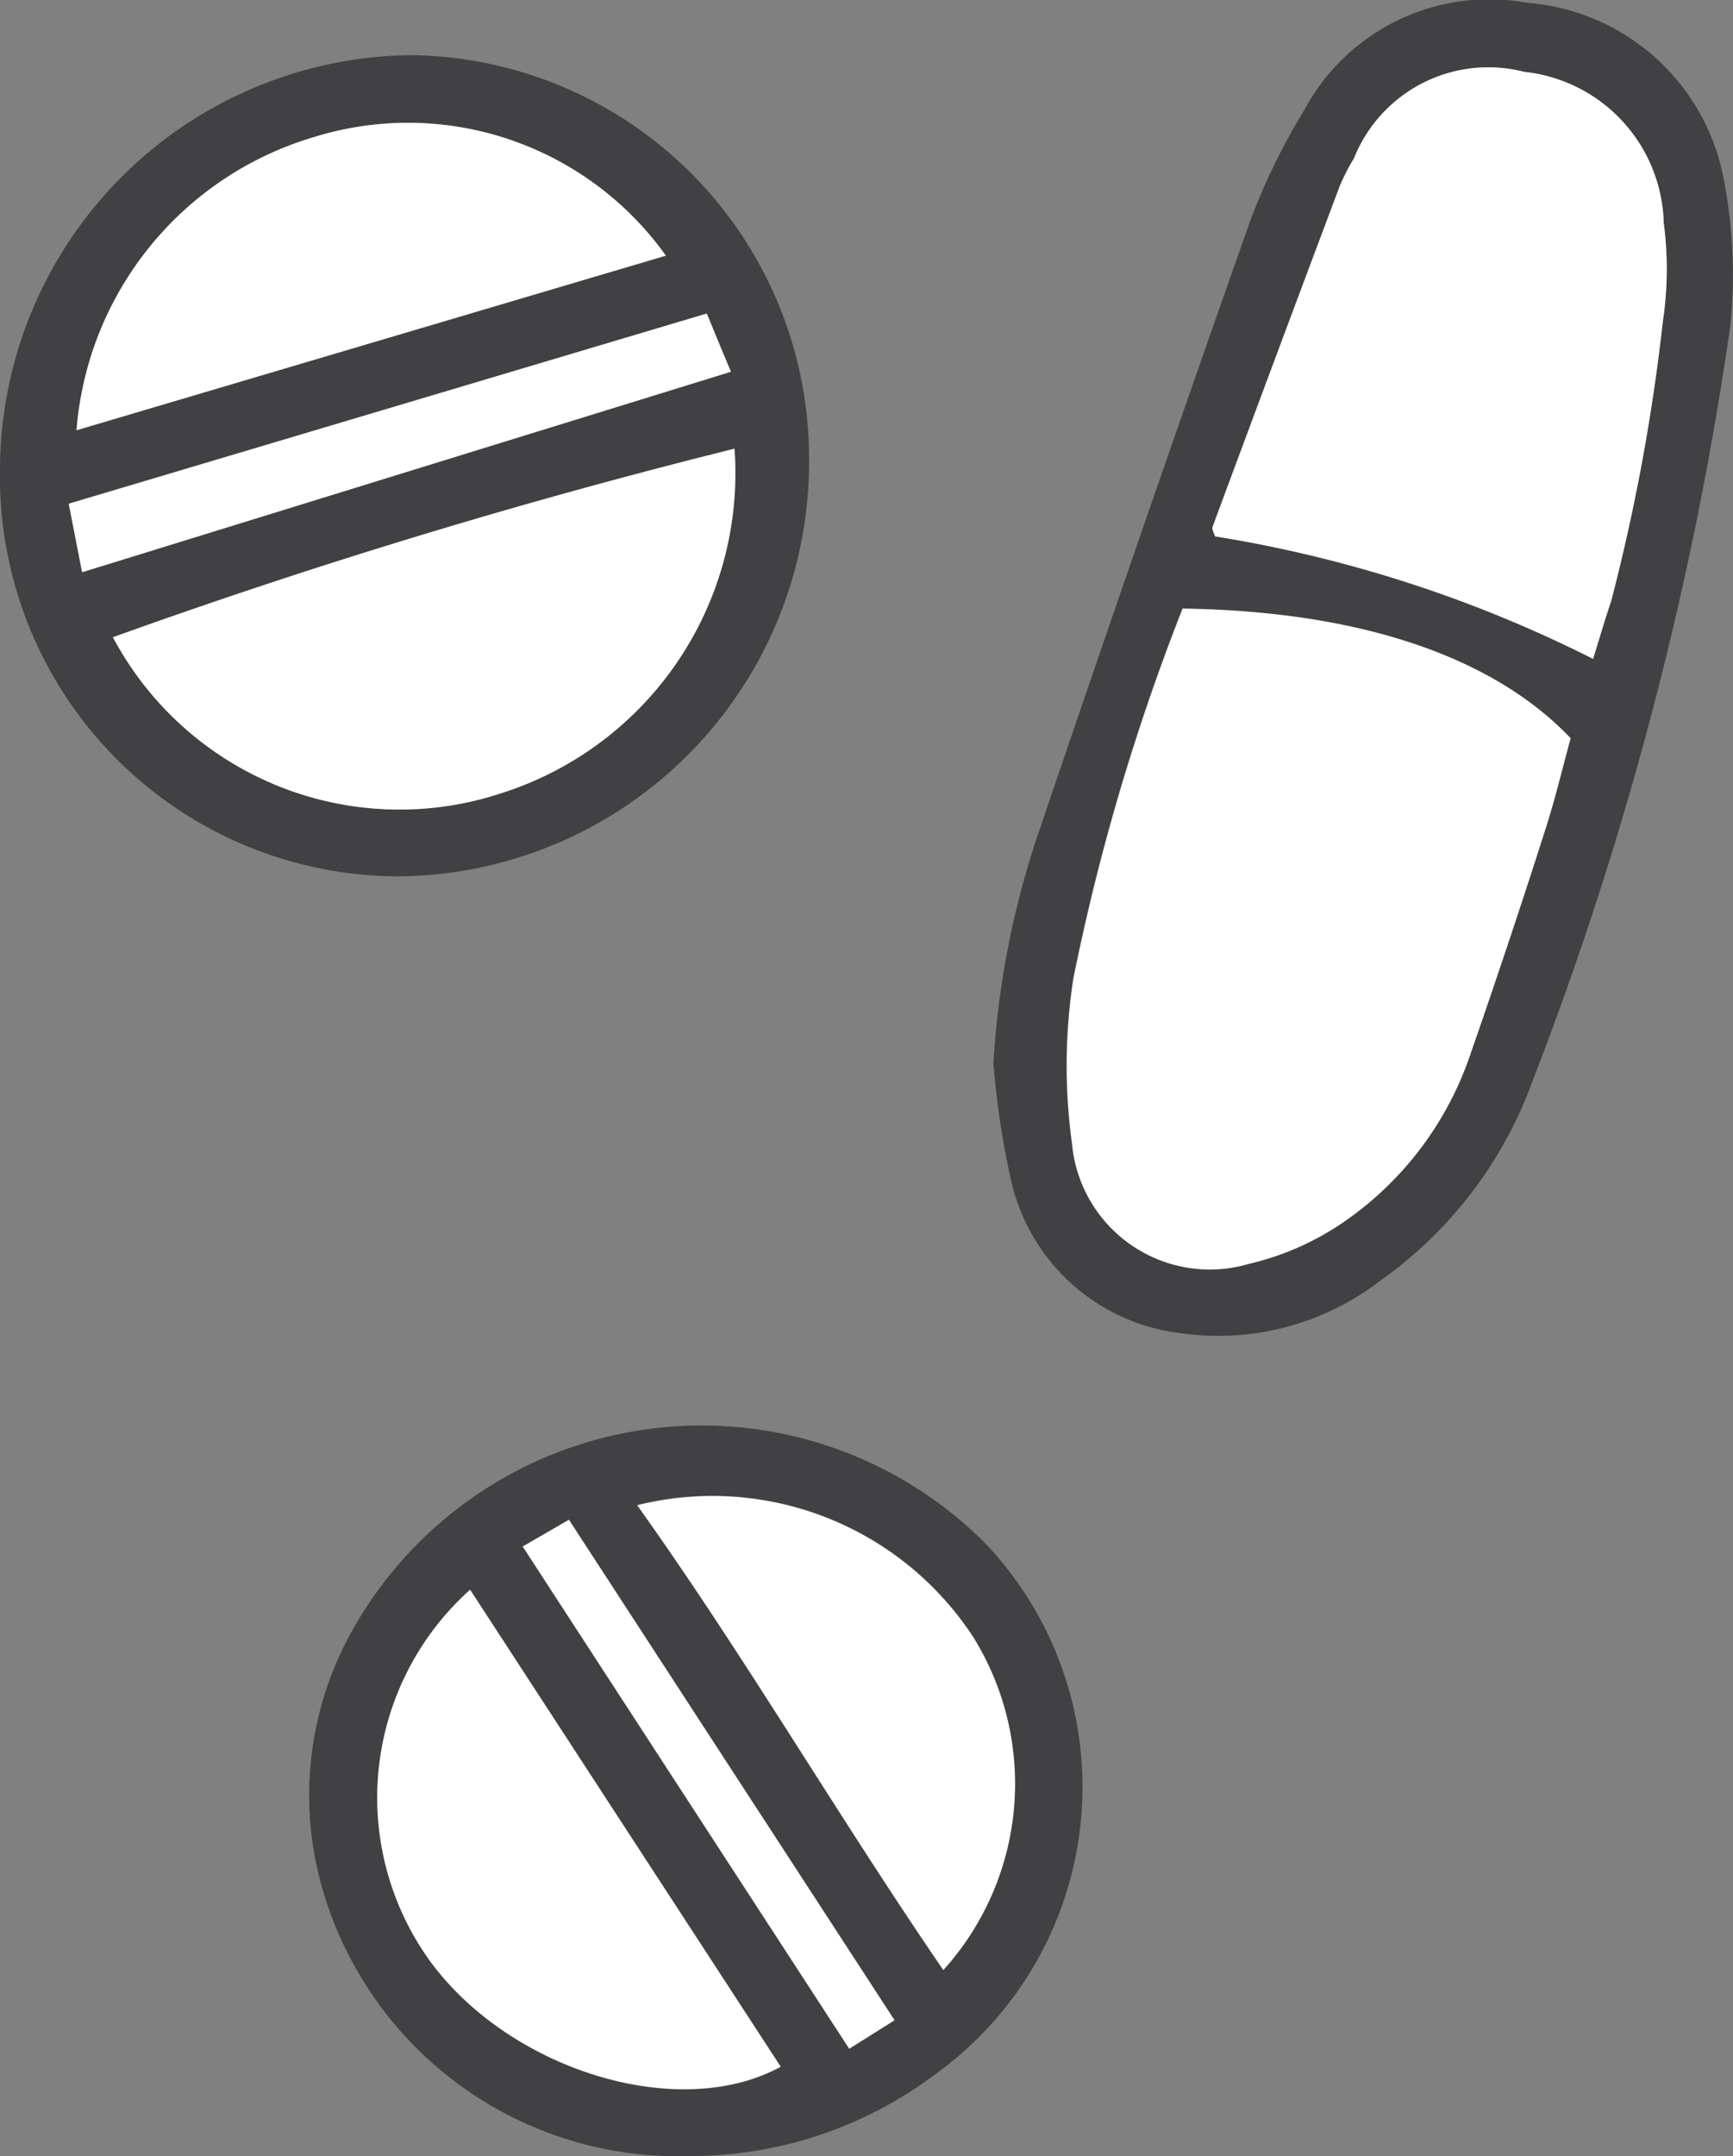 <svg xmlns="http://www.w3.org/2000/svg" width="21.566" height="26.812" viewBox="0 0 21.566 26.812"><rect x="0" y="0" width="21.566" height="26.812" fill="#808080" stroke="none"/><g transform="translate(-697.184 -1853.899)"><path d="M527.787,98.411a4.969,4.969,0,0,1-4.977-5.038,5.169,5.169,0,0,1,5.118-5.174,5.013,5.013,0,0,1,4.95,5.018A5.153,5.153,0,0,1,527.787,98.411Zm-3.571-2.974a4.04,4.04,0,0,0,4.851,1.934,4.175,4.175,0,0,0,2.884-4.278,79.64,79.64,0,0,0-7.734,2.344Zm6.881-4.744a3.943,3.943,0,0,0-4.386-1.472,4.14,4.14,0,0,0-2.947,3.643Zm-7.265,3.935,8.071-2.492c-.1-.253-.2-.477-.3-.724l-7.94,2.365.166.85Z" transform="translate(174.374 1766.386)" fill="#414042"/><path d="M656.56,94.03a10.909,10.909,0,0,1,.531-2.8q1.306-3.851,2.66-7.687a8.06,8.06,0,0,1,.677-1.391,2.611,2.611,0,0,1,2.778-1.337,2.7,2.7,0,0,1,2.438,2.164,6.22,6.22,0,0,1,.087,1.856,42.847,42.847,0,0,1-2.463,9.394,5.208,5.208,0,0,1-1.894,2.478,3.3,3.3,0,0,1-2.5.649,2.457,2.457,0,0,1-2.1-1.93,10.266,10.266,0,0,1-.21-1.4Zm2.351-5.68a27.256,27.256,0,0,0-1.357,4.593,7.093,7.093,0,0,0-.018,2.051,1.72,1.72,0,0,0,2.2,1.5,3.464,3.464,0,0,0,1.217-.546,4.141,4.141,0,0,0,1.531-2.034c.325-.934.635-1.874.94-2.816.125-.384.218-.78.317-1.14-.937-.983-2.561-1.58-4.834-1.612Zm5.113.623c.085-.273.149-.5.224-.715a24.712,24.712,0,0,0,.644-3.482,4.335,4.335,0,0,0,.011-1.223,1.94,1.94,0,0,0-1.734-1.879,1.8,1.8,0,0,0-2.121,1.076,2.478,2.478,0,0,0-.177.345q-.8,2.116-1.582,4.236c-.012.031.018.079.03.119a16.1,16.1,0,0,1,4.7,1.523Z" transform="translate(52.985 1773.119)" fill="#414042"/><path d="M569.143,281.658a4.6,4.6,0,0,1-4.594-3.535,4.187,4.187,0,0,1,.367-2.891,4.983,4.983,0,0,1,7.953-1.178,4.4,4.4,0,0,1-.649,6.594,5.064,5.064,0,0,1-3.077,1.009Zm-2.7-7.042a3.47,3.47,0,0,0-.513,4.6c.98,1.361,3.091,2.033,4.378,1.334Zm2.081-1.056c1.355,1.907,2.5,3.882,3.809,5.779a3.451,3.451,0,0,0,.37-4.142A3.878,3.878,0,0,0,568.522,273.561Zm-1.427.518,4.063,6.245.564-.354-4.052-6.224-.576.333Z" transform="translate(136.592 1599.053)" fill="#414042"/><path d="M538.011,143.494a79.653,79.653,0,0,1,7.734-2.344,4.175,4.175,0,0,1-2.884,4.278,4.04,4.04,0,0,1-4.851-1.934Z" transform="translate(160.579 1718.329)" fill="#fff"/><path d="M540.45,99.073l-7.334,2.171a4.14,4.14,0,0,1,2.947-3.643A3.943,3.943,0,0,1,540.45,99.073Z" transform="translate(165.02 1758.005)" fill="#fff"/><path d="M532.236,126.185l-.166-.85,7.94-2.365c.1.247.193.47.3.724l-8.071,2.492Z" transform="translate(165.97 1734.828)" fill="#fff"/><path d="M667.846,162.67c2.273.031,3.9.628,4.834,1.612-.1.36-.192.755-.317,1.14-.3.942-.615,1.882-.94,2.816a4.136,4.136,0,0,1-1.531,2.034,3.464,3.464,0,0,1-1.217.546,1.721,1.721,0,0,1-2.2-1.5,7.091,7.091,0,0,1,.018-2.051,27.281,27.281,0,0,1,1.357-4.593Z" transform="translate(44.05 1698.798)" fill="#fff"/><path d="M690.792,97.246a16.119,16.119,0,0,0-4.705-1.523c-.011-.04-.042-.088-.03-.119q.787-2.12,1.582-4.236a2.524,2.524,0,0,1,.177-.345,1.8,1.8,0,0,1,2.121-1.076,1.94,1.94,0,0,1,1.734,1.879,4.369,4.369,0,0,1-.011,1.223,24.582,24.582,0,0,1-.644,3.482C690.941,96.75,690.877,96.973,690.792,97.246Z" transform="translate(26.217 1764.846)" fill="#fff"/><path d="M574.721,294.68l3.865,5.931c-1.287.7-3.4.027-4.378-1.334A3.47,3.47,0,0,1,574.721,294.68Z" transform="translate(128.313 1578.988)" fill="#fff"/><path d="M608.61,281.9a3.878,3.878,0,0,1,4.179,1.638,3.453,3.453,0,0,1-.37,4.142C611.114,285.777,609.965,283.8,608.61,281.9Z" transform="translate(96.504 1590.718)" fill="#fff"/><path d="M593.18,285.593l.576-.333,4.052,6.224-.564.354-4.063-6.245Z" transform="translate(110.508 1587.538)" fill="#fff"/></g></svg>